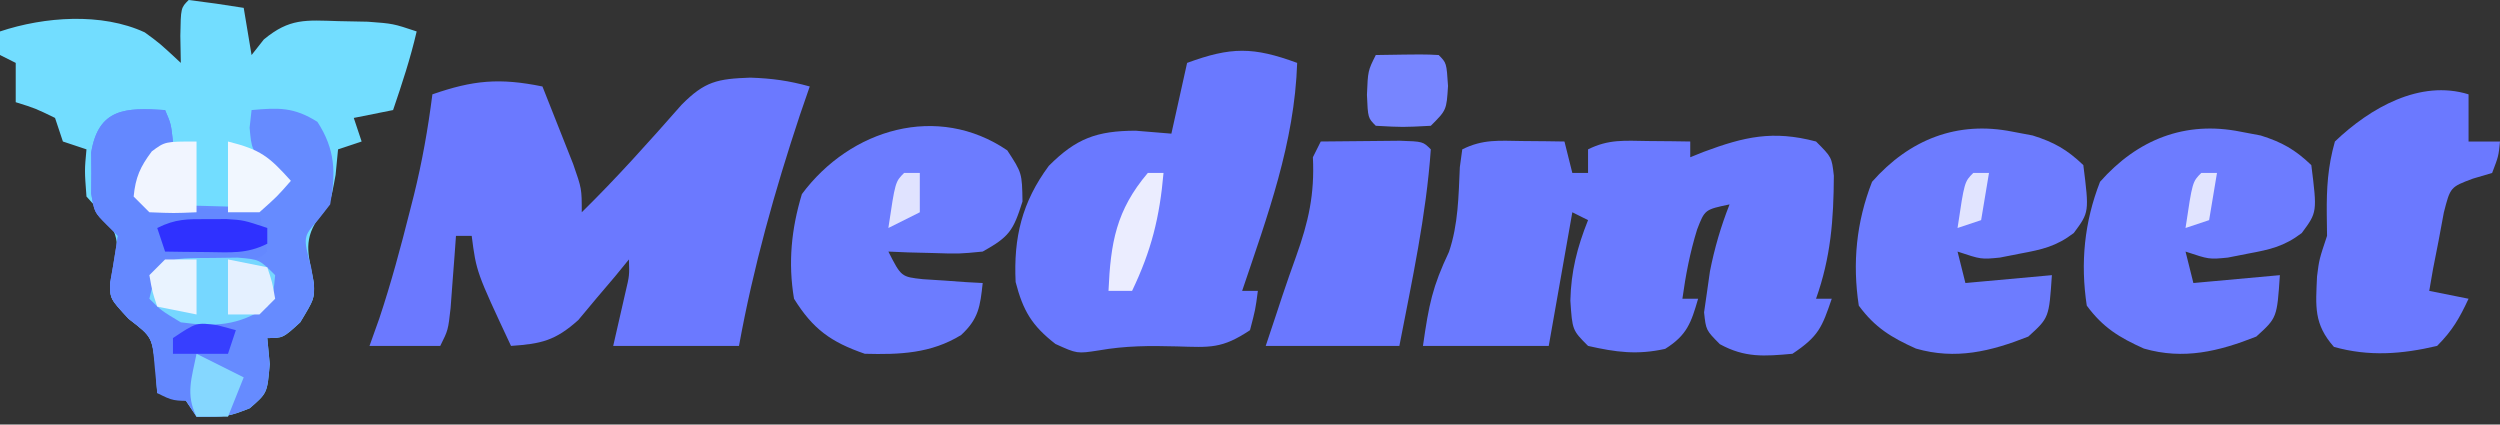 <?xml version="1.0" encoding="UTF-8"?>
<svg version="1.1" xmlns="http://www.w3.org/2000/svg" width="318" height="54">
<rect width="100%" height="100%" fill="#333333" stroke="none"/>
<path d="M0 0 C2.339 0.287 4.674 0.619 7 1 C7.33 2.98 7.66 4.96 8 7 C8.772 6.02 8.772 6.02 9.559 5.02 C12.842 2.303 14.857 2.559 19.062 2.688 C20.905 2.724 20.905 2.724 22.785 2.762 C26 3 26 3 29 4 C28.213 7.41 27.129 10.689 26 14 C24.35 14.33 22.7 14.66 21 15 C21.495 16.485 21.495 16.485 22 18 C21.01 18.33 20.02 18.66 19 19 C18.897 20.073 18.794 21.145 18.688 22.25 C18 26 18 26 16.375 27.938 C14.461 30.809 15.358 32.775 15.93 36.027 C16 38 16 38 14.188 41 C12 43 12 43 10 43 C10.155 44.64 10.155 44.64 10.312 46.312 C10 50 10 50 7.75 51.938 C5 53 5 53 1 53 C0.34 52.01 -0.32 51.02 -1 50 C-1.99 50 -2.98 50 -4 50 C-4.062 48.948 -4.124 47.896 -4.188 46.812 C-4.648 42.858 -4.648 42.858 -7.625 40.562 C-10 38 -10 38 -9.965 36.09 C-9.697 34.696 -9.419 33.304 -9.133 31.914 C-8.916 28.793 -11.035 27.262 -13 25 C-13.25 21.688 -13.25 21.688 -13 19 C-13.99 18.67 -14.98 18.34 -16 18 C-16.33 17.01 -16.66 16.02 -17 15 C-19.504 13.781 -19.504 13.781 -22 13 C-22 11.35 -22 9.7 -22 8 C-22.66 7.67 -23.32 7.34 -24 7 C-24 6.01 -24 5.02 -24 4 C-18.359 2.12 -11.071 1.576 -5.59 4.117 C-3.688 5.5 -3.688 5.5 -1 8 C-1.031 6.298 -1.031 6.298 -1.062 4.562 C-1 1 -1 1 0 0 Z " fill="#72DDFF" transform="translate(24,0)"/>
<path d="M0 0 C0.839 2.102 1.671 4.206 2.5 6.312 C3.196 8.07 3.196 8.07 3.906 9.863 C5 13 5 13 5 16 C9.452 11.627 13.573 7.014 17.695 2.328 C20.657 -0.664 22.257 -0.973 26.438 -1.125 C29.255 -1.026 31.335 -0.738 34 0 C33.381 1.794 33.381 1.794 32.75 3.625 C29.542 13.28 26.82 22.987 25 33 C19.72 33 14.44 33 9 33 C9.521 30.721 10.042 28.443 10.562 26.164 C11.066 24.041 11.066 24.041 11 22 C10.13 23.065 10.13 23.065 9.242 24.152 C8.461 25.071 7.68 25.991 6.875 26.938 C6.109 27.854 5.344 28.771 4.555 29.715 C1.629 32.331 -0.142 32.737 -4 33 C-8.408 23.59 -8.408 23.59 -9 19 C-9.66 19 -10.32 19 -11 19 C-11.061 19.843 -11.121 20.686 -11.184 21.555 C-11.267 22.65 -11.351 23.746 -11.438 24.875 C-11.519 25.966 -11.6 27.056 -11.684 28.18 C-12 31 -12 31 -13 33 C-15.97 33 -18.94 33 -22 33 C-21.587 31.845 -21.175 30.69 -20.75 29.5 C-19.252 25.006 -18.032 20.466 -16.875 15.875 C-16.619 14.872 -16.619 14.872 -16.358 13.85 C-15.299 9.574 -14.555 5.362 -14 1 C-8.834 -0.792 -5.489 -1.12 0 0 Z " fill="#6B79FF" transform="translate(69,11)"/>
<path d="M0 0 C2 2 2 2 2.266 4.355 C2.235 9.966 1.884 14.702 0 20 C0.66 20 1.32 20 2 20 C0.75 23.653 0.329 24.781 -3 27 C-6.571 27.325 -9.043 27.523 -12.23 25.781 C-14 24 -14 24 -14.242 21.73 C-14.06 20.472 -14.06 20.472 -13.875 19.188 C-13.687 17.867 -13.687 17.867 -13.496 16.52 C-12.915 13.569 -12.104 10.797 -11 8 C-14.148 8.661 -14.148 8.661 -15.125 11.188 C-16.036 14.117 -16.576 16.964 -17 20 C-16.34 20 -15.68 20 -15 20 C-15.894 23.088 -16.418 24.634 -19.188 26.375 C-22.76 27.169 -25.446 26.805 -29 26 C-31 24 -31 24 -31.25 20.25 C-31.169 16.54 -30.385 13.462 -29 10 C-29.66 9.67 -30.32 9.34 -31 9 C-31.99 14.61 -32.98 20.22 -34 26 C-39.28 26 -44.56 26 -50 26 C-49.24 20.681 -48.791 18.482 -46.691 14.039 C-45.505 10.541 -45.474 6.926 -45.309 3.258 C-45.207 2.513 -45.105 1.768 -45 1 C-42.355 -0.322 -40.322 -0.097 -37.375 -0.062 C-35.871 -0.049 -35.871 -0.049 -34.336 -0.035 C-33.565 -0.024 -32.794 -0.012 -32 0 C-31.67 1.32 -31.34 2.64 -31 4 C-30.34 4 -29.68 4 -29 4 C-29 3.01 -29 2.02 -29 1 C-26.355 -0.322 -24.322 -0.097 -21.375 -0.062 C-19.871 -0.049 -19.871 -0.049 -18.336 -0.035 C-17.565 -0.024 -16.794 -0.012 -16 0 C-16 0.66 -16 1.32 -16 2 C-15.432 1.772 -14.863 1.544 -14.277 1.309 C-9.128 -0.608 -5.484 -1.455 0 0 Z " fill="#6B7AFF" transform="translate(231,18)"/>
<path d="M0 0 C-0.334 10.186 -3.77 19.428 -7 29 C-6.34 29 -5.68 29 -5 29 C-5.312 31.375 -5.312 31.375 -6 34 C-9.579 36.386 -11.085 36.184 -15.312 36.062 C-18.766 35.97 -21.839 35.972 -25.246 36.574 C-28 37 -28 37 -30.75 35.75 C-33.746 33.42 -34.859 31.543 -35.812 27.875 C-36.087 22.204 -34.999 17.702 -31.59 13.094 C-28.11 9.605 -25.497 8.646 -20.562 8.625 C-19.057 8.749 -17.551 8.873 -16 9 C-15.34 6.03 -14.68 3.06 -14 0 C-8.407 -2.055 -5.593 -2.055 0 0 Z " fill="#6A79FF" transform="translate(165,8)"/>
<path d="M0 0 C0.75 1.75 0.75 1.75 1 4 C-0.333 5.333 -1.667 6.667 -3 8 C-2.681 10.108 -2.681 10.108 -2 12 C0.27 12.081 2.541 12.139 4.812 12.188 C6.709 12.24 6.709 12.24 8.645 12.293 C11.966 12.308 11.966 12.308 13.949 10.488 C14.296 9.997 14.643 9.506 15 9 C14.34 8.443 13.68 7.886 13 7.312 C11 5 11 5 10.75 2.25 C10.832 1.508 10.915 0.765 11 0 C14.457 -0.314 16.399 -0.38 19.375 1.5 C21.638 4.981 21.743 7.949 21 12 C20.484 12.66 19.969 13.32 19.438 14 C17.555 16.132 17.555 16.132 18.562 19.938 C18.684 20.627 18.805 21.317 18.93 22.027 C19 24 19 24 17.188 27 C15 29 15 29 13 29 C13.103 30.093 13.206 31.186 13.312 32.312 C13 36 13 36 10.75 37.938 C8 39 8 39 4 39 C3.34 38.01 2.68 37.02 2 36 C1.01 36 0.02 36 -1 36 C-1.093 34.422 -1.093 34.422 -1.188 32.812 C-1.648 28.858 -1.648 28.858 -4.625 26.562 C-7 24 -7 24 -7 22.02 C-6.876 21.312 -6.753 20.604 -6.625 19.875 C-6.419 18.596 -6.213 17.317 -6 16 C-6.474 15.528 -6.949 15.056 -7.438 14.57 C-9 13 -9 13 -9.398 10.625 C-9.391 9.759 -9.383 8.893 -9.375 8 C-9.383 7.134 -9.39 6.268 -9.398 5.375 C-8.459 -0.222 -5.05 -0.337 0 0 Z " fill="#668BFF" transform="translate(21,14)"/>
<path d="M0 0 C0.846 0.16 1.691 0.32 2.562 0.484 C5.282 1.339 6.941 2.28 9 4.25 C9.749 10.239 9.749 10.239 7.785 12.891 C5.55 14.592 3.754 14.992 1 15.5 C0.134 15.67 -0.733 15.84 -1.625 16.016 C-4 16.25 -4 16.25 -7 15.25 C-6.67 16.57 -6.34 17.89 -6 19.25 C-2.37 18.92 1.26 18.59 5 18.25 C4.639 23.671 4.639 23.671 2 26.062 C-2.771 27.951 -7.248 29.044 -12.289 27.59 C-15.426 26.181 -17.514 24.911 -19.562 22.125 C-20.387 16.704 -19.874 11.484 -17.875 6.375 C-13.111 0.976 -7.03 -1.415 0 0 Z " fill="#6D7CFF" transform="translate(285,16.75)"/>
<path d="M0 0 C0.846 0.16 1.691 0.32 2.562 0.484 C5.282 1.339 6.941 2.28 9 4.25 C9.749 10.239 9.749 10.239 7.785 12.891 C5.55 14.592 3.754 14.992 1 15.5 C0.134 15.67 -0.733 15.84 -1.625 16.016 C-4 16.25 -4 16.25 -7 15.25 C-6.67 16.57 -6.34 17.89 -6 19.25 C-2.37 18.92 1.26 18.59 5 18.25 C4.639 23.671 4.639 23.671 2 26.062 C-2.771 27.951 -7.248 29.044 -12.289 27.59 C-15.426 26.181 -17.514 24.911 -19.562 22.125 C-20.387 16.704 -19.874 11.484 -17.875 6.375 C-13.111 0.976 -7.03 -1.415 0 0 Z " fill="#6D7CFF" transform="translate(256,16.75)"/>
<path d="M0 0 C1.875 2.875 1.875 2.875 1.938 6.5 C0.751 10.267 0.232 10.996 -3.125 12.875 C-6.141 13.168 -6.141 13.168 -9.375 13.062 C-10.453 13.035 -11.53 13.008 -12.641 12.98 C-13.46 12.946 -14.28 12.911 -15.125 12.875 C-13.487 16.087 -13.487 16.087 -10.742 16.387 C-9.385 16.474 -9.385 16.474 -8 16.562 C-6.635 16.661 -6.635 16.661 -5.242 16.762 C-4.544 16.799 -3.845 16.836 -3.125 16.875 C-3.446 19.842 -3.636 21.422 -5.867 23.488 C-9.704 25.845 -13.69 25.994 -18.125 25.875 C-22.448 24.382 -24.728 22.728 -27.125 18.875 C-27.897 14.29 -27.462 9.992 -26.125 5.562 C-19.939 -2.75 -8.861 -6.026 0 0 Z " fill="#6C7CFF" transform="translate(128.125,19.125)"/>
<path d="M0 0 C0 1.98 0 3.96 0 6 C1.32 6 2.64 6 4 6 C3.812 7.875 3.812 7.875 3 10 C2.196 10.237 1.391 10.474 0.562 10.719 C-2.316 11.795 -2.316 11.795 -3.145 15.039 C-3.365 16.222 -3.585 17.406 -3.812 18.625 C-4.046 19.814 -4.279 21.002 -4.52 22.227 C-4.678 23.142 -4.837 24.057 -5 25 C-3.35 25.33 -1.7 25.66 0 26 C-1.152 28.468 -2.048 30.048 -4 32 C-8.497 33.059 -12.666 33.373 -17.125 32.125 C-19.718 29.186 -19.438 26.964 -19.273 23.156 C-19 21 -19 21 -18 18 C-18.012 17.107 -18.023 16.213 -18.035 15.293 C-18.065 11.955 -17.913 9.219 -17 6 C-12.516 1.716 -6.167 -1.914 0 0 Z " fill="#6B79FF" transform="translate(314,12)"/>
<path d="M0 0 C2.146 -0.027 4.292 -0.046 6.438 -0.062 C7.632 -0.074 8.827 -0.086 10.059 -0.098 C13 0 13 0 14 1 C13.408 9.443 11.604 17.703 10 26 C4.39 26 -1.22 26 -7 26 C-6.567 24.701 -6.134 23.401 -5.688 22.062 C-5.417 21.243 -5.146 20.423 -4.867 19.578 C-4.308 17.915 -3.731 16.258 -3.133 14.609 C-1.56 10.206 -0.769 6.738 -1 2 C-0.67 1.34 -0.34 0.68 0 0 Z " fill="#6A78FF" transform="translate(168,18)"/>
<path d="M0 0 C0.75 1.75 0.75 1.75 1 4 C-0.333 5.333 -1.667 6.667 -3 8 C-2.67 9.32 -2.34 10.64 -2 12 C4.93 12.495 4.93 12.495 12 13 C12.33 14.65 12.66 16.3 13 18 C11.189 19.811 8.387 19.382 5.938 19.562 C4.28 19.688 4.28 19.688 2.59 19.816 C1.735 19.877 0.881 19.938 0 20 C-0.33 21.32 -0.66 22.64 -1 24 C0.093 24.474 1.186 24.949 2.312 25.438 C2.927 25.704 3.542 25.971 4.176 26.246 C5.757 26.9 7.377 27.459 9 28 C8.67 28.99 8.34 29.98 8 31 C6.68 31 5.36 31 4 31 C4 32.98 4 34.96 4 37 C1 37 1 37 -1 36 C-1.103 34.928 -1.206 33.855 -1.312 32.75 C-1.642 28.845 -1.642 28.845 -4.625 26.562 C-7 24 -7 24 -7 22.02 C-6.876 21.312 -6.753 20.604 -6.625 19.875 C-6.419 18.596 -6.213 17.317 -6 16 C-6.474 15.528 -6.949 15.056 -7.438 14.57 C-9 13 -9 13 -9.398 10.625 C-9.391 9.759 -9.383 8.893 -9.375 8 C-9.383 7.134 -9.39 6.268 -9.398 5.375 C-8.459 -0.222 -5.05 -0.337 0 0 Z " fill="#6488FF" transform="translate(21,14)"/>
<path d="M0 0 C1.082 -0.014 2.163 -0.028 3.277 -0.043 C6.062 0.188 6.062 0.188 8.062 2.188 C7.875 4.188 7.875 4.188 7.062 6.188 C3.381 8.642 0.34 8.781 -3.938 8.188 C-6.438 6.688 -6.438 6.688 -7.938 5.188 C-6.706 -0.268 -5.559 0.033 0 0 Z " fill="#76D7FF" transform="translate(26.938,32.812)"/>
<path d="M0 0 C6.152 -0.098 6.152 -0.098 8 0 C9 1 9 1 9.188 3.938 C9 7 9 7 7 9 C3.438 9.188 3.438 9.188 0 9 C-1 8 -1 8 -1.125 5.062 C-1 2 -1 2 0 0 Z " fill="#7785FF" transform="translate(175,7)"/>
<path d="M0 0 C0.66 0 1.32 0 2 0 C1.503 5.661 0.455 9.877 -2 15 C-2.99 15 -3.98 15 -5 15 C-4.727 8.859 -4.027 4.759 0 0 Z " fill="#EBEDFF" transform="translate(146,22)"/>
<path d="M0 0 C0 2.97 0 5.94 0 9 C-2.875 9.125 -2.875 9.125 -6 9 C-6.66 8.34 -7.32 7.68 -8 7 C-7.763 4.552 -7.164 3.218 -5.688 1.25 C-4 0 -4 0 0 0 Z " fill="#F1F5FF" transform="translate(25,18)"/>
<path d="M0 0 C4.192 1.048 5.216 1.918 8 5 C6.25 7 6.25 7 4 9 C2.68 9 1.36 9 0 9 C0 6.03 0 3.06 0 0 Z " fill="#F1F7FF" transform="translate(29,18)"/>
<path d="M0 0 C1.174 -0.004 1.174 -0.004 2.371 -0.008 C4.562 0.125 4.562 0.125 7.562 1.125 C7.562 1.785 7.562 2.445 7.562 3.125 C4.918 4.447 2.885 4.222 -0.062 4.188 C-1.065 4.178 -2.068 4.169 -3.102 4.16 C-3.872 4.149 -4.643 4.137 -5.438 4.125 C-5.768 3.135 -6.098 2.145 -6.438 1.125 C-4.085 -0.051 -2.617 -0.009 0 0 Z " fill="#2F31FF" transform="translate(26.438,27.875)"/>
<path d="M0 0 C2 1 4 2 6 3 C5.34 4.65 4.68 6.3 4 8 C2.68 8 1.36 8 0 8 C-1.431 5.138 -0.6 3.066 0 0 Z " fill="#85D7FF" transform="translate(25,45)"/>
<path d="M0 0 C2.475 0.495 2.475 0.495 5 1 C5.625 2.875 5.625 2.875 6 5 C5.34 5.66 4.68 6.32 4 7 C2.68 7 1.36 7 0 7 C0 4.69 0 2.38 0 0 Z " fill="#E4F0FF" transform="translate(29,33)"/>
<path d="M0 0 C1.32 0 2.64 0 4 0 C4 2.31 4 4.62 4 7 C2.35 6.67 0.7 6.34 -1 6 C-1.625 4.125 -1.625 4.125 -2 2 C-1.34 1.34 -0.68 0.68 0 0 Z " fill="#E9F3FF" transform="translate(21,33)"/>
<path d="M0 0 C0.763 0.206 1.526 0.412 2.312 0.625 C1.982 1.615 1.653 2.605 1.312 3.625 C-0.998 3.625 -3.308 3.625 -5.688 3.625 C-5.688 2.965 -5.688 2.305 -5.688 1.625 C-2.688 -0.375 -2.688 -0.375 0 0 Z " fill="#373FFF" transform="translate(27.688,41.375)"/>
<path d="M0 0 C0.66 0 1.32 0 2 0 C2 1.65 2 3.3 2 5 C0.02 5.99 0.02 5.99 -2 7 C-1.125 1.125 -1.125 1.125 0 0 Z " fill="#E0E3FF" transform="translate(115,22)"/>
<path d="M0 0 C0.66 0 1.32 0 2 0 C1.67 1.98 1.34 3.96 1 6 C0.01 6.33 -0.98 6.66 -2 7 C-1.125 1.125 -1.125 1.125 0 0 Z " fill="#E1E4FF" transform="translate(280,22)"/>
<path d="M0 0 C0.66 0 1.32 0 2 0 C1.67 1.98 1.34 3.96 1 6 C0.01 6.33 -0.98 6.66 -2 7 C-1.125 1.125 -1.125 1.125 0 0 Z " fill="#E1E4FF" transform="translate(251,22)"/>
</svg>
